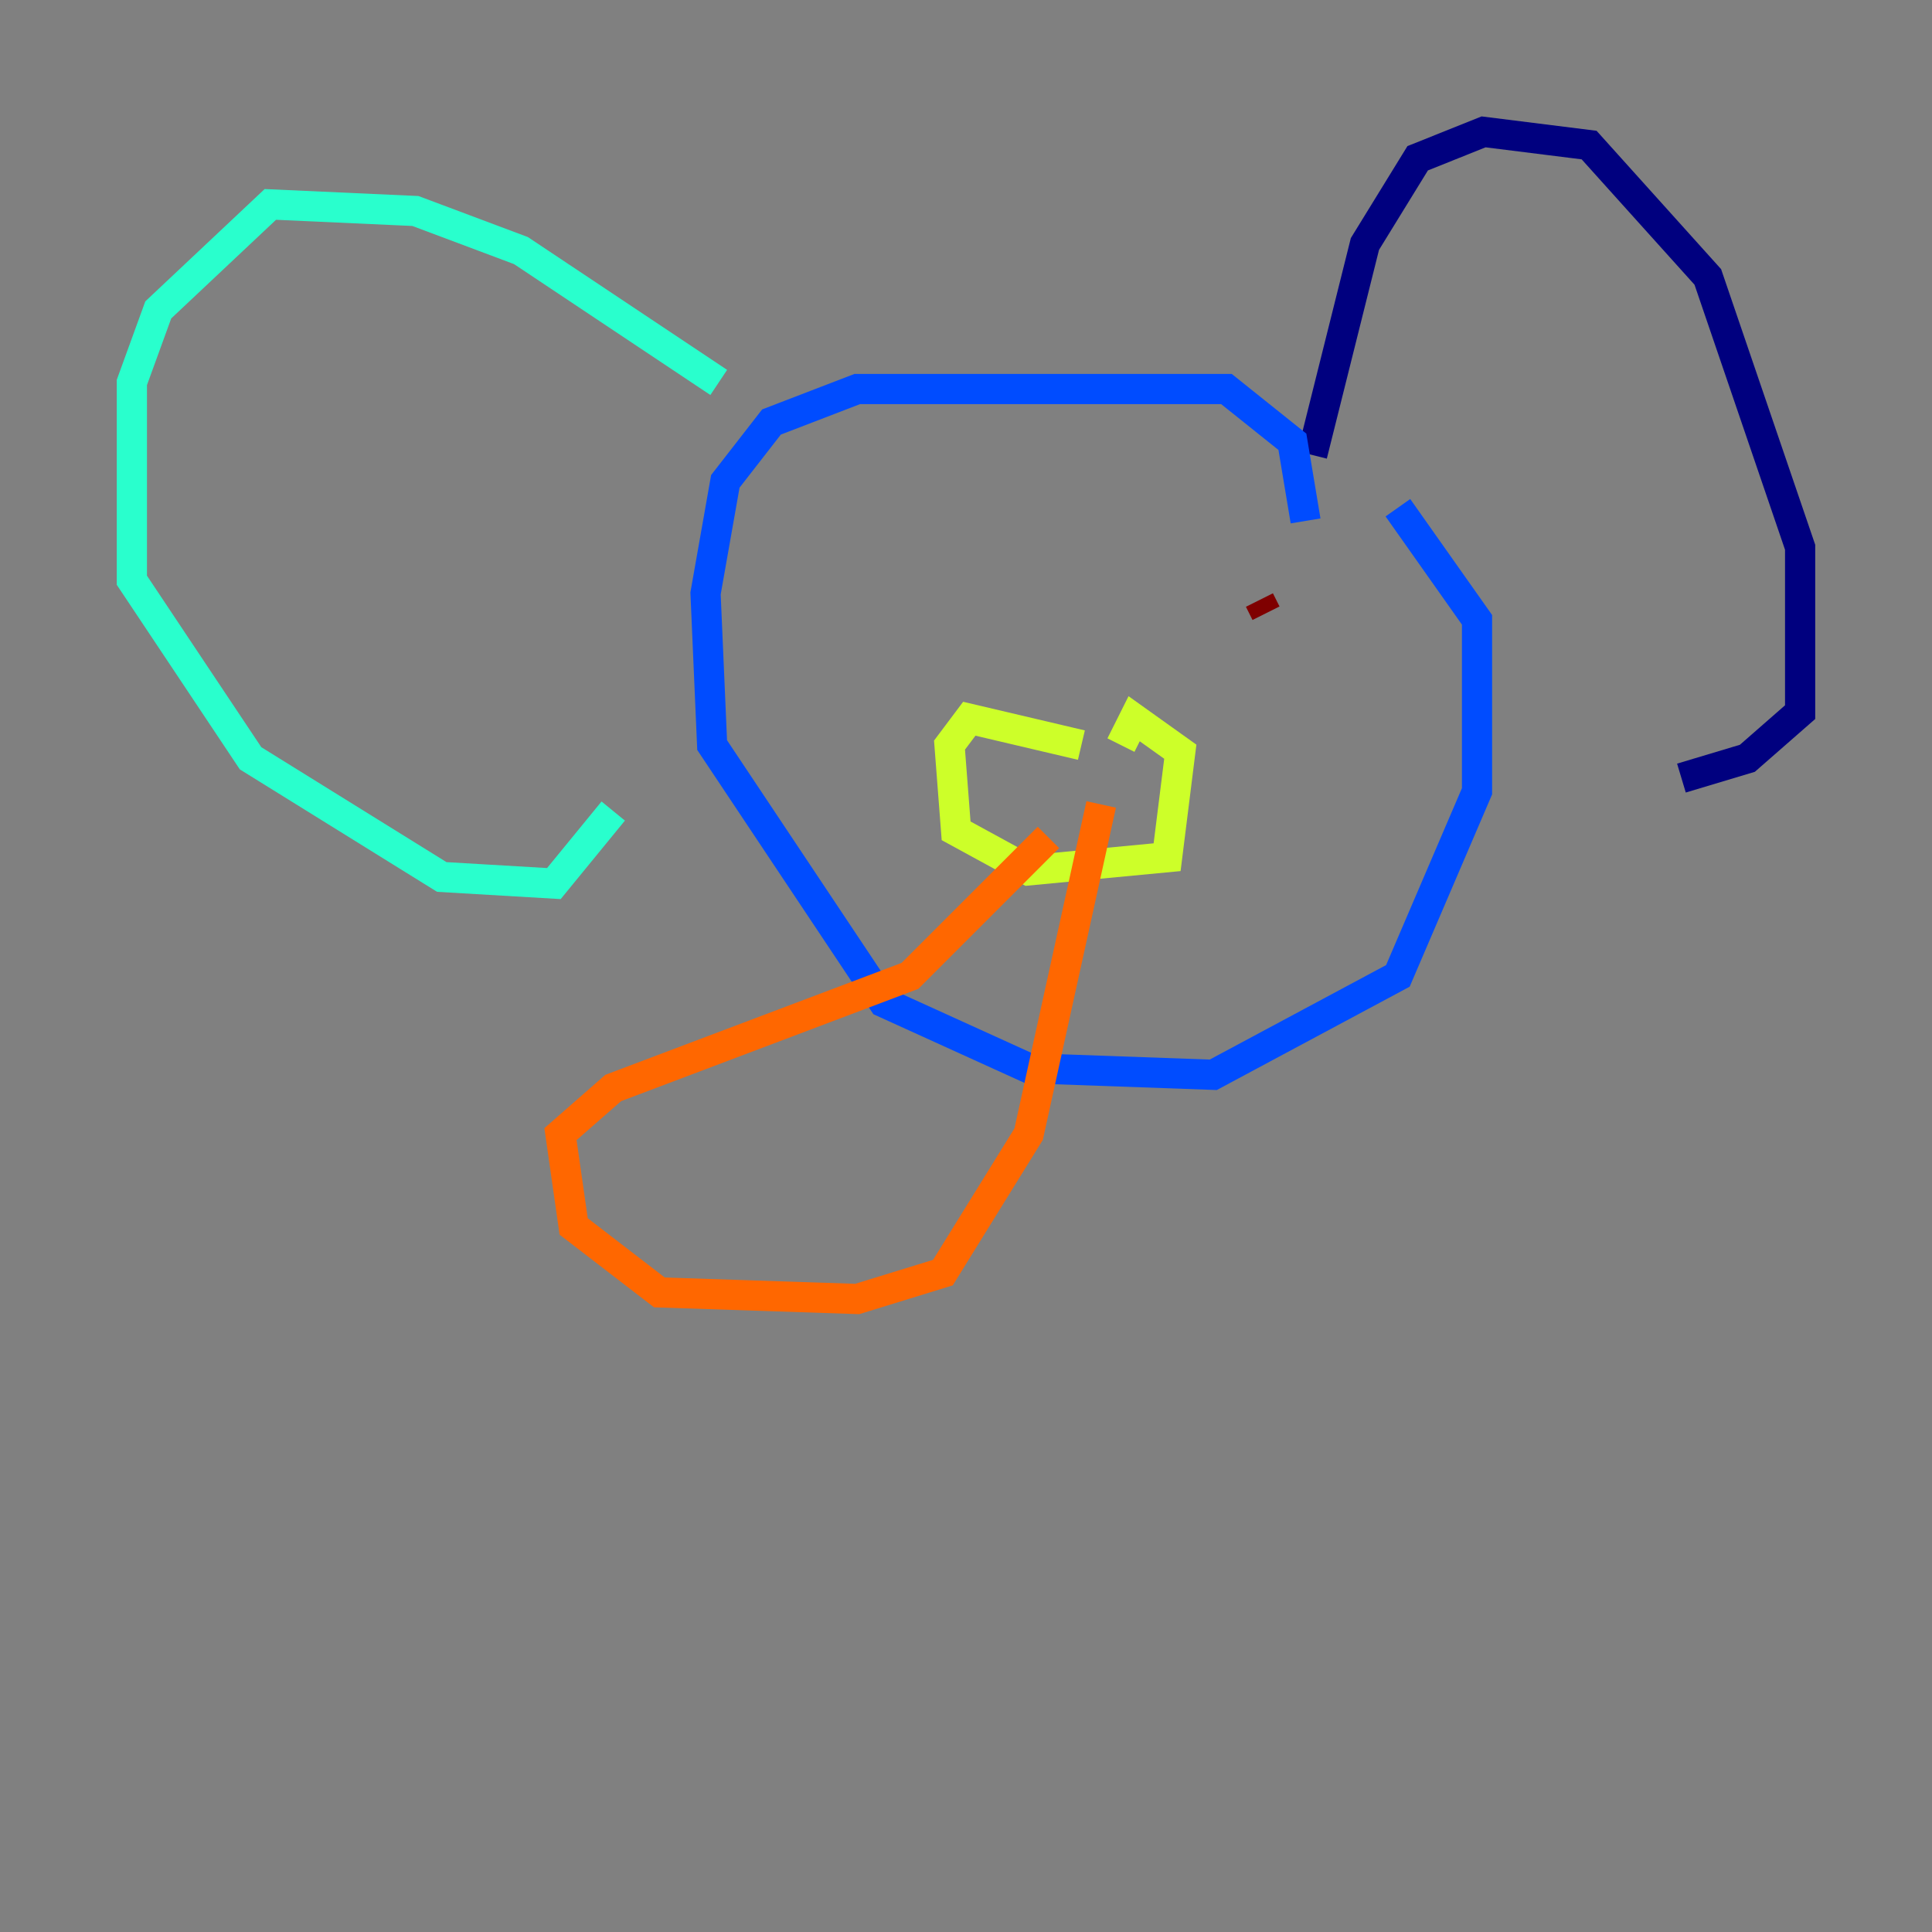 <?xml version="1.0" encoding="utf-8" ?>
<svg baseProfile="tiny" height="128" version="1.2" viewBox="0,0,128,128" width="128" xmlns="http://www.w3.org/2000/svg" xmlns:ev="http://www.w3.org/2001/xml-events" xmlns:xlink="http://www.w3.org/1999/xlink"><rect x="0" y="0" width="128" height="128" fill="#808080" stroke="none"/><defs /><polyline fill="none" points="86.935,30.143 90.43,16.164 93.925,10.485 98.293,8.737 105.283,9.611 113.147,18.348 119.263,36.259 119.263,47.181 115.768,50.239 111.399,51.55" stroke="#00007f" stroke-width="2" /><polyline fill="none" points="86.498,34.512 85.625,29.27 81.256,25.775 56.792,25.775 51.113,27.959 48.055,31.891 46.744,39.317 47.181,49.365 58.539,66.403 68.15,70.771 80.382,71.208 92.614,64.655 97.857,52.423 97.857,41.065 92.614,33.638" stroke="#004cff" stroke-width="2" /><polyline fill="none" points="47.618,25.338 34.512,16.601 27.522,13.979 17.911,13.543 10.485,20.532 8.737,25.338 8.737,38.444 16.601,50.239 29.27,58.102 36.696,58.539 40.628,53.734" stroke="#29ffcd" stroke-width="2" /><polyline fill="none" points="71.645,49.365 64.218,47.618 62.908,49.365 63.345,55.044 68.15,57.666 77.324,56.792 78.198,49.802 75.14,47.618 74.266,49.365" stroke="#cdff29" stroke-width="2" /><polyline fill="none" points="72.956,53.297 68.15,75.14 62.471,84.314 56.792,86.061 43.686,85.625 38.007,81.256 37.133,75.14 40.628,72.082 60.287,64.655 69.461,55.481" stroke="#ff6700" stroke-width="2" /><polyline fill="none" points="83.877,40.628 83.44,39.754" stroke="#7f0000" stroke-width="2" /></svg>